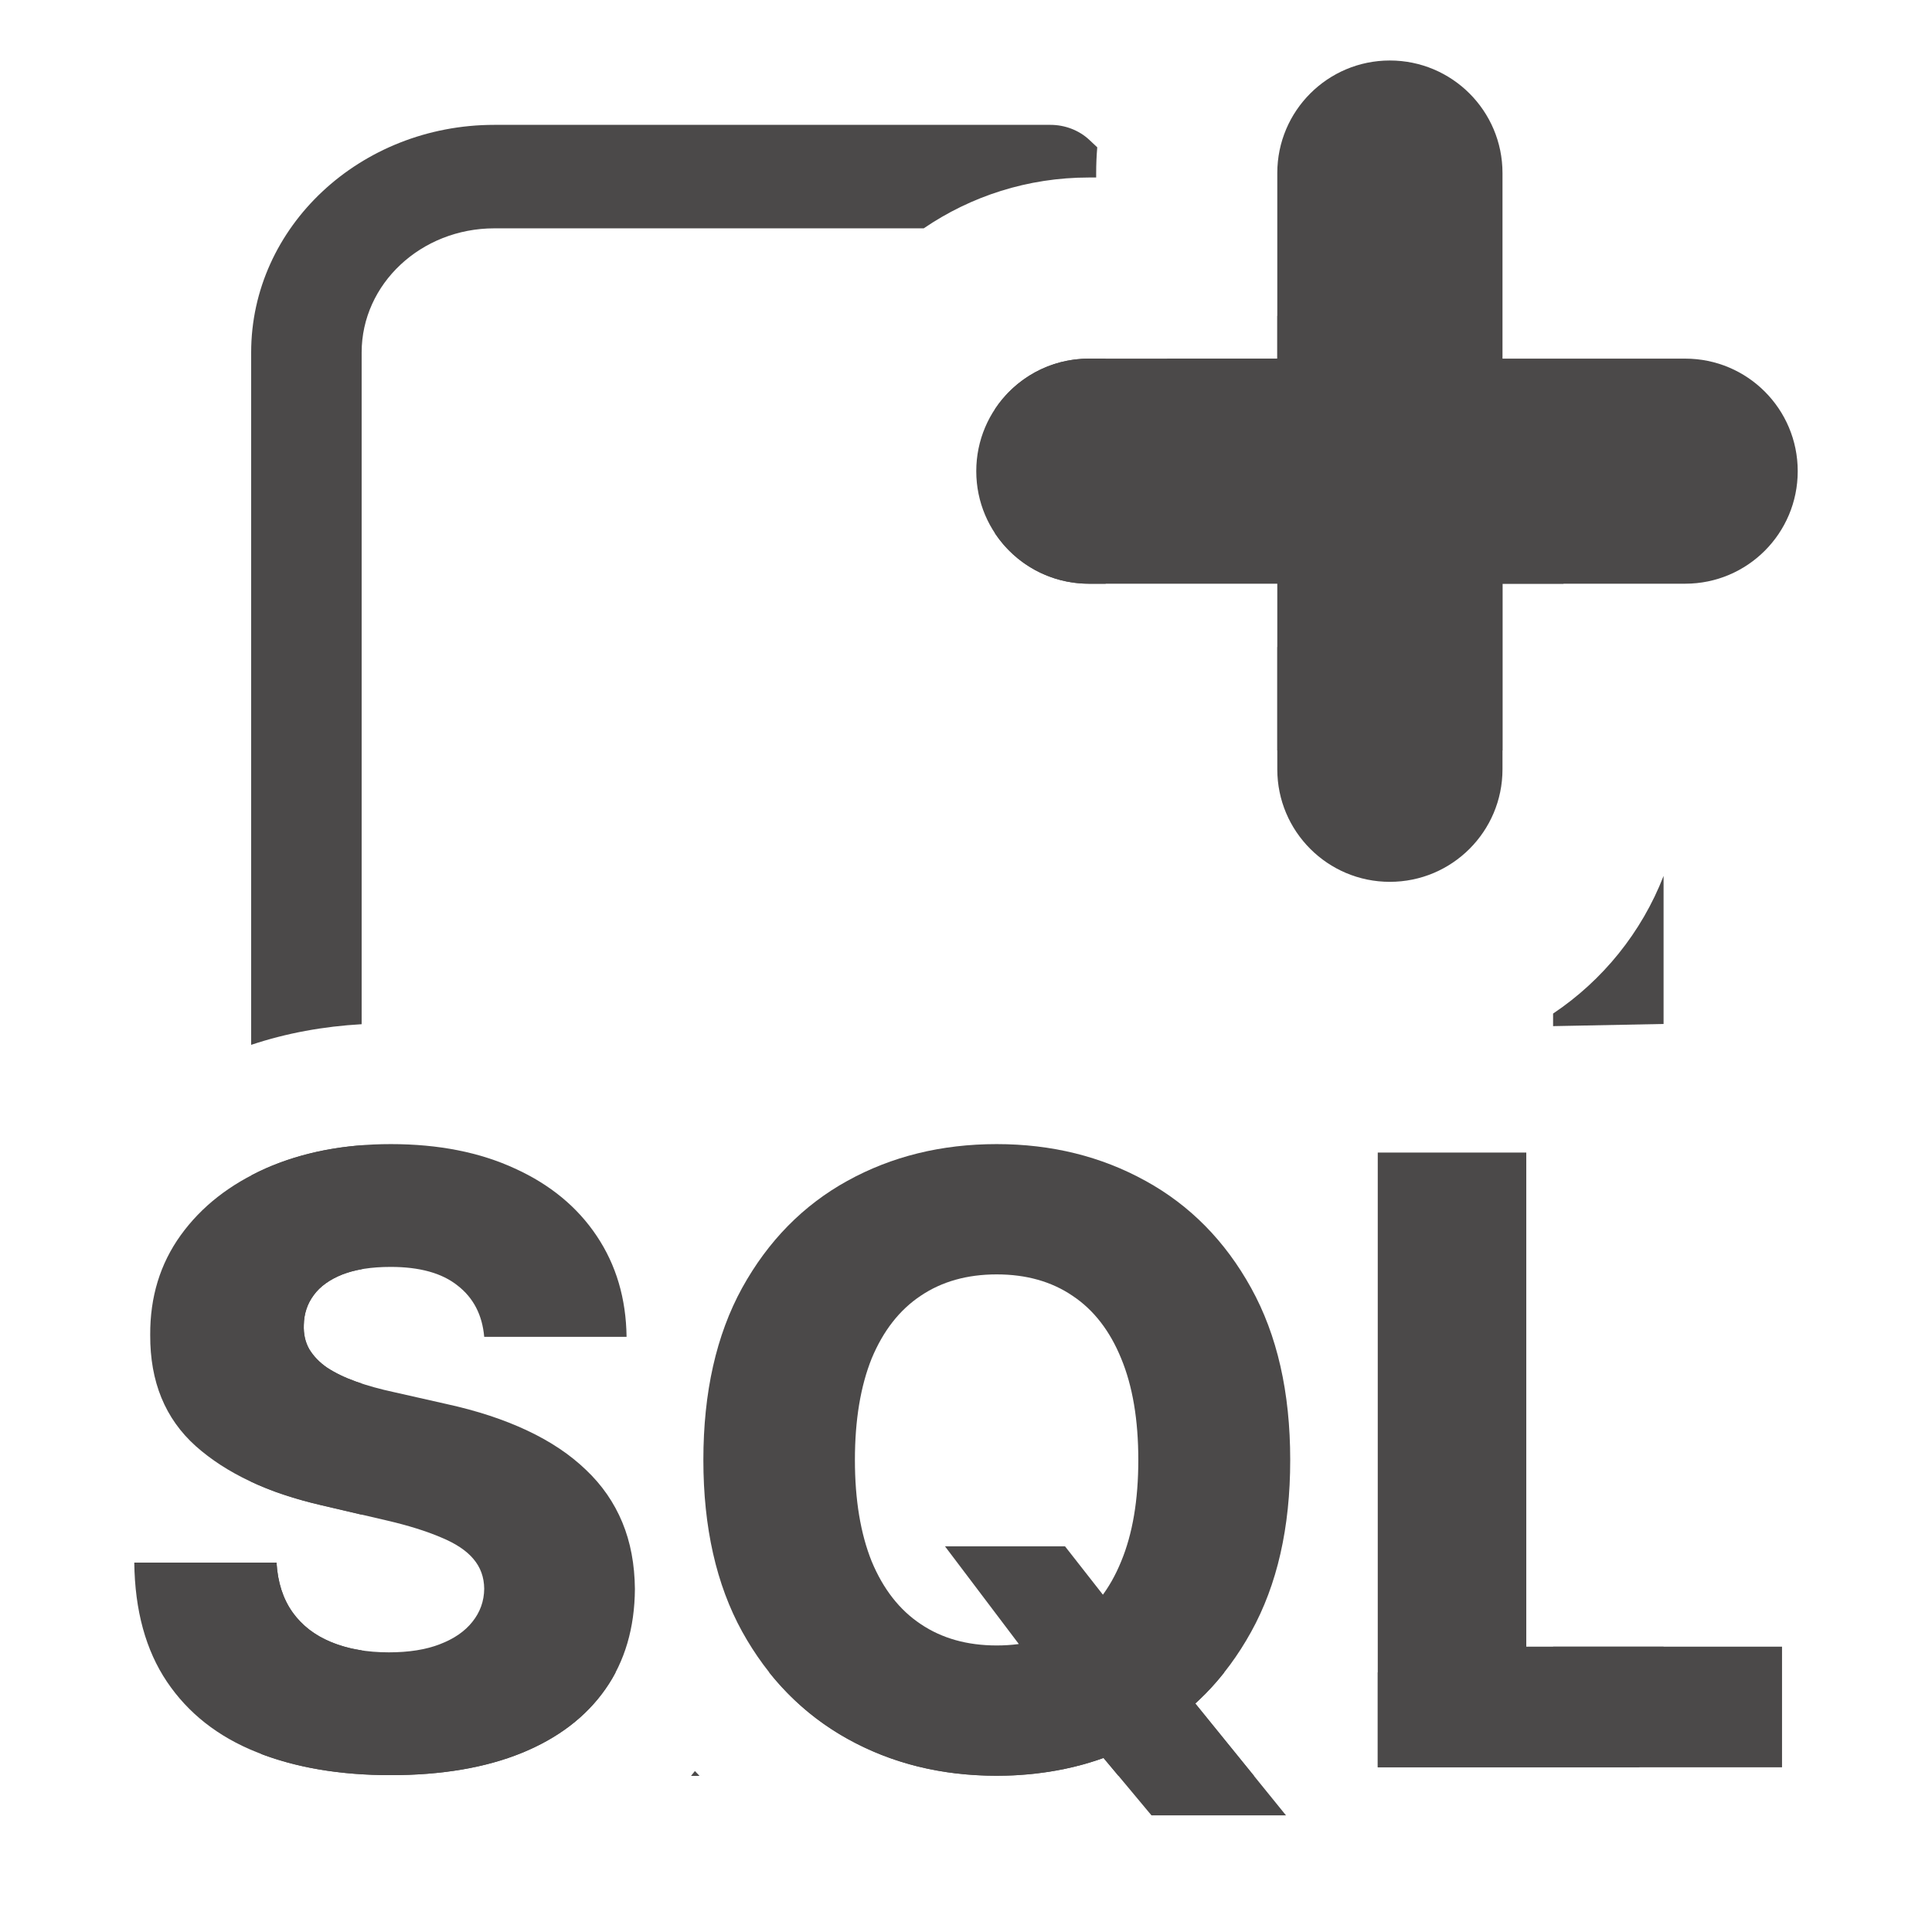<svg width="16" height="16" viewBox="0 0 16 16" fill="none" xmlns="http://www.w3.org/2000/svg">
<path d="M4.01 11.071C3.994 10.889 3.92 10.747 3.789 10.646C3.66 10.543 3.475 10.492 3.235 10.492C3.076 10.492 2.943 10.513 2.837 10.554C2.731 10.596 2.651 10.653 2.598 10.726C2.545 10.797 2.518 10.879 2.516 10.972C2.513 11.048 2.528 11.115 2.561 11.173C2.596 11.231 2.646 11.283 2.71 11.327C2.776 11.37 2.856 11.409 2.949 11.442C3.042 11.475 3.146 11.504 3.262 11.529L3.7 11.628C3.951 11.683 4.173 11.756 4.366 11.847C4.56 11.938 4.722 12.047 4.853 12.173C4.986 12.299 5.086 12.444 5.154 12.608C5.222 12.772 5.256 12.956 5.258 13.159C5.256 13.481 5.175 13.757 5.015 13.987C4.854 14.217 4.623 14.394 4.321 14.517C4.021 14.639 3.659 14.701 3.235 14.701C2.809 14.701 2.438 14.637 2.121 14.509C1.805 14.382 1.558 14.188 1.383 13.928C1.207 13.667 1.117 13.338 1.112 12.941H2.29C2.3 13.105 2.344 13.241 2.422 13.351C2.5 13.46 2.607 13.543 2.743 13.599C2.88 13.656 3.039 13.684 3.22 13.684C3.385 13.684 3.526 13.662 3.642 13.617C3.76 13.572 3.85 13.51 3.913 13.43C3.976 13.351 4.009 13.26 4.01 13.157C4.009 13.061 3.979 12.979 3.921 12.911C3.863 12.841 3.773 12.782 3.652 12.732C3.533 12.681 3.381 12.633 3.195 12.59L2.663 12.466C2.222 12.365 1.875 12.202 1.621 11.976C1.368 11.749 1.242 11.443 1.244 11.056C1.242 10.742 1.326 10.466 1.497 10.229C1.668 9.992 1.904 9.807 2.206 9.674C2.507 9.542 2.851 9.475 3.237 9.475C3.632 9.475 3.974 9.543 4.264 9.677C4.555 9.809 4.782 9.996 4.942 10.236C5.103 10.476 5.185 10.755 5.189 11.071H4.01Z" fill="#4B4949"/>
<path d="M7.826 12.806H8.82L9.243 13.346L9.797 13.982L10.65 15.034H9.536L8.94 14.32L8.587 13.813L7.826 12.806ZM10.685 12.091C10.685 12.651 10.577 13.125 10.361 13.515C10.146 13.904 9.854 14.2 9.486 14.402C9.12 14.604 8.709 14.706 8.254 14.706C7.796 14.706 7.384 14.604 7.018 14.4C6.652 14.196 6.361 13.9 6.146 13.512C5.932 13.123 5.825 12.649 5.825 12.091C5.825 11.53 5.932 11.056 6.146 10.666C6.361 10.277 6.652 9.981 7.018 9.779C7.384 9.577 7.796 9.475 8.254 9.475C8.709 9.475 9.12 9.577 9.486 9.779C9.854 9.981 10.146 10.277 10.361 10.666C10.577 11.056 10.685 11.53 10.685 12.091ZM9.427 12.091C9.427 11.759 9.38 11.479 9.285 11.25C9.192 11.022 9.058 10.848 8.882 10.731C8.708 10.613 8.499 10.554 8.254 10.554C8.01 10.554 7.8 10.613 7.625 10.731C7.449 10.848 7.314 11.022 7.219 11.25C7.127 11.479 7.08 11.759 7.08 12.091C7.08 12.422 7.127 12.702 7.219 12.931C7.314 13.159 7.449 13.333 7.625 13.45C7.8 13.568 8.01 13.627 8.254 13.627C8.499 13.627 8.708 13.568 8.882 13.45C9.058 13.333 9.192 13.159 9.285 12.931C9.38 12.702 9.427 12.422 9.427 12.091Z" fill="#4B4949"/>
<path d="M11.41 14.636V9.545H12.64V13.637H14.758V14.636H11.41Z" fill="#4B4949"/>
<path fill-rule="evenodd" clip-rule="evenodd" d="M10.578 6.371C10.578 6.886 10.996 7.303 11.51 7.303C12.025 7.303 12.443 6.886 12.443 6.371V4.834H13.956C14.471 4.834 14.888 4.417 14.888 3.902C14.888 3.387 14.471 2.97 13.956 2.97H12.443V1.433C12.443 0.918 12.025 0.501 11.51 0.501C10.996 0.501 10.578 0.918 10.578 1.433V2.97H9.018C8.503 2.97 8.085 3.387 8.085 3.902C8.085 4.417 8.503 4.834 9.018 4.834H10.578V6.371Z" fill="#4B4949"/>
<path d="M12.862 8.394L12.862 8.498L13.777 8.48L13.777 7.254C13.595 7.722 13.273 8.119 12.862 8.394Z" fill="#4B4949"/>
<path d="M10.578 2.615L12.949 4.834L12.443 4.834V6.215L10.578 6.215V5.358H12.214L9.662 2.97L10.578 2.97V2.615Z" fill="#4B4949"/>
<path d="M9.087 1.22L9.022 1.159C8.937 1.079 8.82 1.034 8.699 1.034H4.094C2.982 1.034 2.08 1.878 2.08 2.919L2.08 8.653C2.374 8.555 2.68 8.5 2.995 8.482L2.995 2.919C2.995 2.351 3.487 1.891 4.094 1.891H7.65C8.04 1.625 8.511 1.47 9.018 1.47H9.078V1.433C9.078 1.361 9.081 1.29 9.087 1.22Z" fill="#4B4949"/>
<path d="M8.241 4.418V3.387C8.408 3.135 8.693 2.97 9.018 2.97L9.156 2.97V4.633C9.156 4.71 9.157 4.776 9.157 4.834L9.018 4.834C8.693 4.834 8.408 4.669 8.241 4.418Z" fill="#4B4949"/>
<path d="M9.263 14.707H10.385L9.899 14.108C9.925 14.084 9.951 14.059 9.976 14.034L9.991 14.019C10.043 13.966 10.092 13.909 10.139 13.85H6.37C6.551 14.077 6.767 14.26 7.018 14.4C7.31 14.562 7.631 14.66 7.98 14.693C8.07 14.701 8.161 14.706 8.253 14.706C8.3 14.706 8.345 14.704 8.39 14.703C8.424 14.701 8.457 14.699 8.49 14.696C8.671 14.681 8.844 14.65 9.01 14.601C9.023 14.597 9.036 14.593 9.048 14.589C9.076 14.581 9.104 14.571 9.132 14.561L9.139 14.559L9.263 14.707Z" fill="#4B4949"/>
<path d="M13.777 14.279L13.777 13.637H12.862L12.862 13.85H11.41V14.636H13.572C13.696 14.559 13.777 14.428 13.777 14.279Z" fill="#4B4949"/>
<path d="M2.837 10.554C2.884 10.536 2.937 10.521 2.995 10.511L2.995 9.485C2.706 9.507 2.443 9.57 2.205 9.674C2.162 9.693 2.12 9.713 2.08 9.735L2.08 12.271C2.146 12.302 2.216 12.331 2.29 12.358C2.406 12.399 2.53 12.435 2.663 12.466L2.995 12.544L2.995 11.458C2.979 11.453 2.964 11.447 2.949 11.442C2.856 11.409 2.776 11.37 2.71 11.327C2.645 11.283 2.596 11.231 2.561 11.173C2.528 11.115 2.513 11.048 2.516 10.972C2.518 10.879 2.545 10.797 2.598 10.726C2.651 10.653 2.731 10.596 2.837 10.554Z" fill="#4B4949"/>
<path d="M2.08 14.278C2.08 14.368 2.109 14.454 2.163 14.526C2.471 14.642 2.828 14.701 3.235 14.701C3.659 14.701 4.021 14.639 4.321 14.517C4.622 14.394 4.854 14.217 5.014 13.987C5.045 13.943 5.073 13.898 5.098 13.85H2.995L2.995 13.668C2.904 13.654 2.82 13.631 2.742 13.599C2.655 13.563 2.58 13.517 2.517 13.459C2.494 13.437 2.471 13.414 2.451 13.389L2.448 13.385C2.439 13.374 2.43 13.363 2.422 13.351C2.344 13.241 2.3 13.105 2.29 12.941H2.08L2.08 14.278Z" fill="#4B4949"/>
<path d="M5.755 14.667C5.744 14.68 5.733 14.694 5.723 14.707H5.793C5.781 14.694 5.768 14.68 5.755 14.667Z" fill="#4B4949"/>
</svg>
